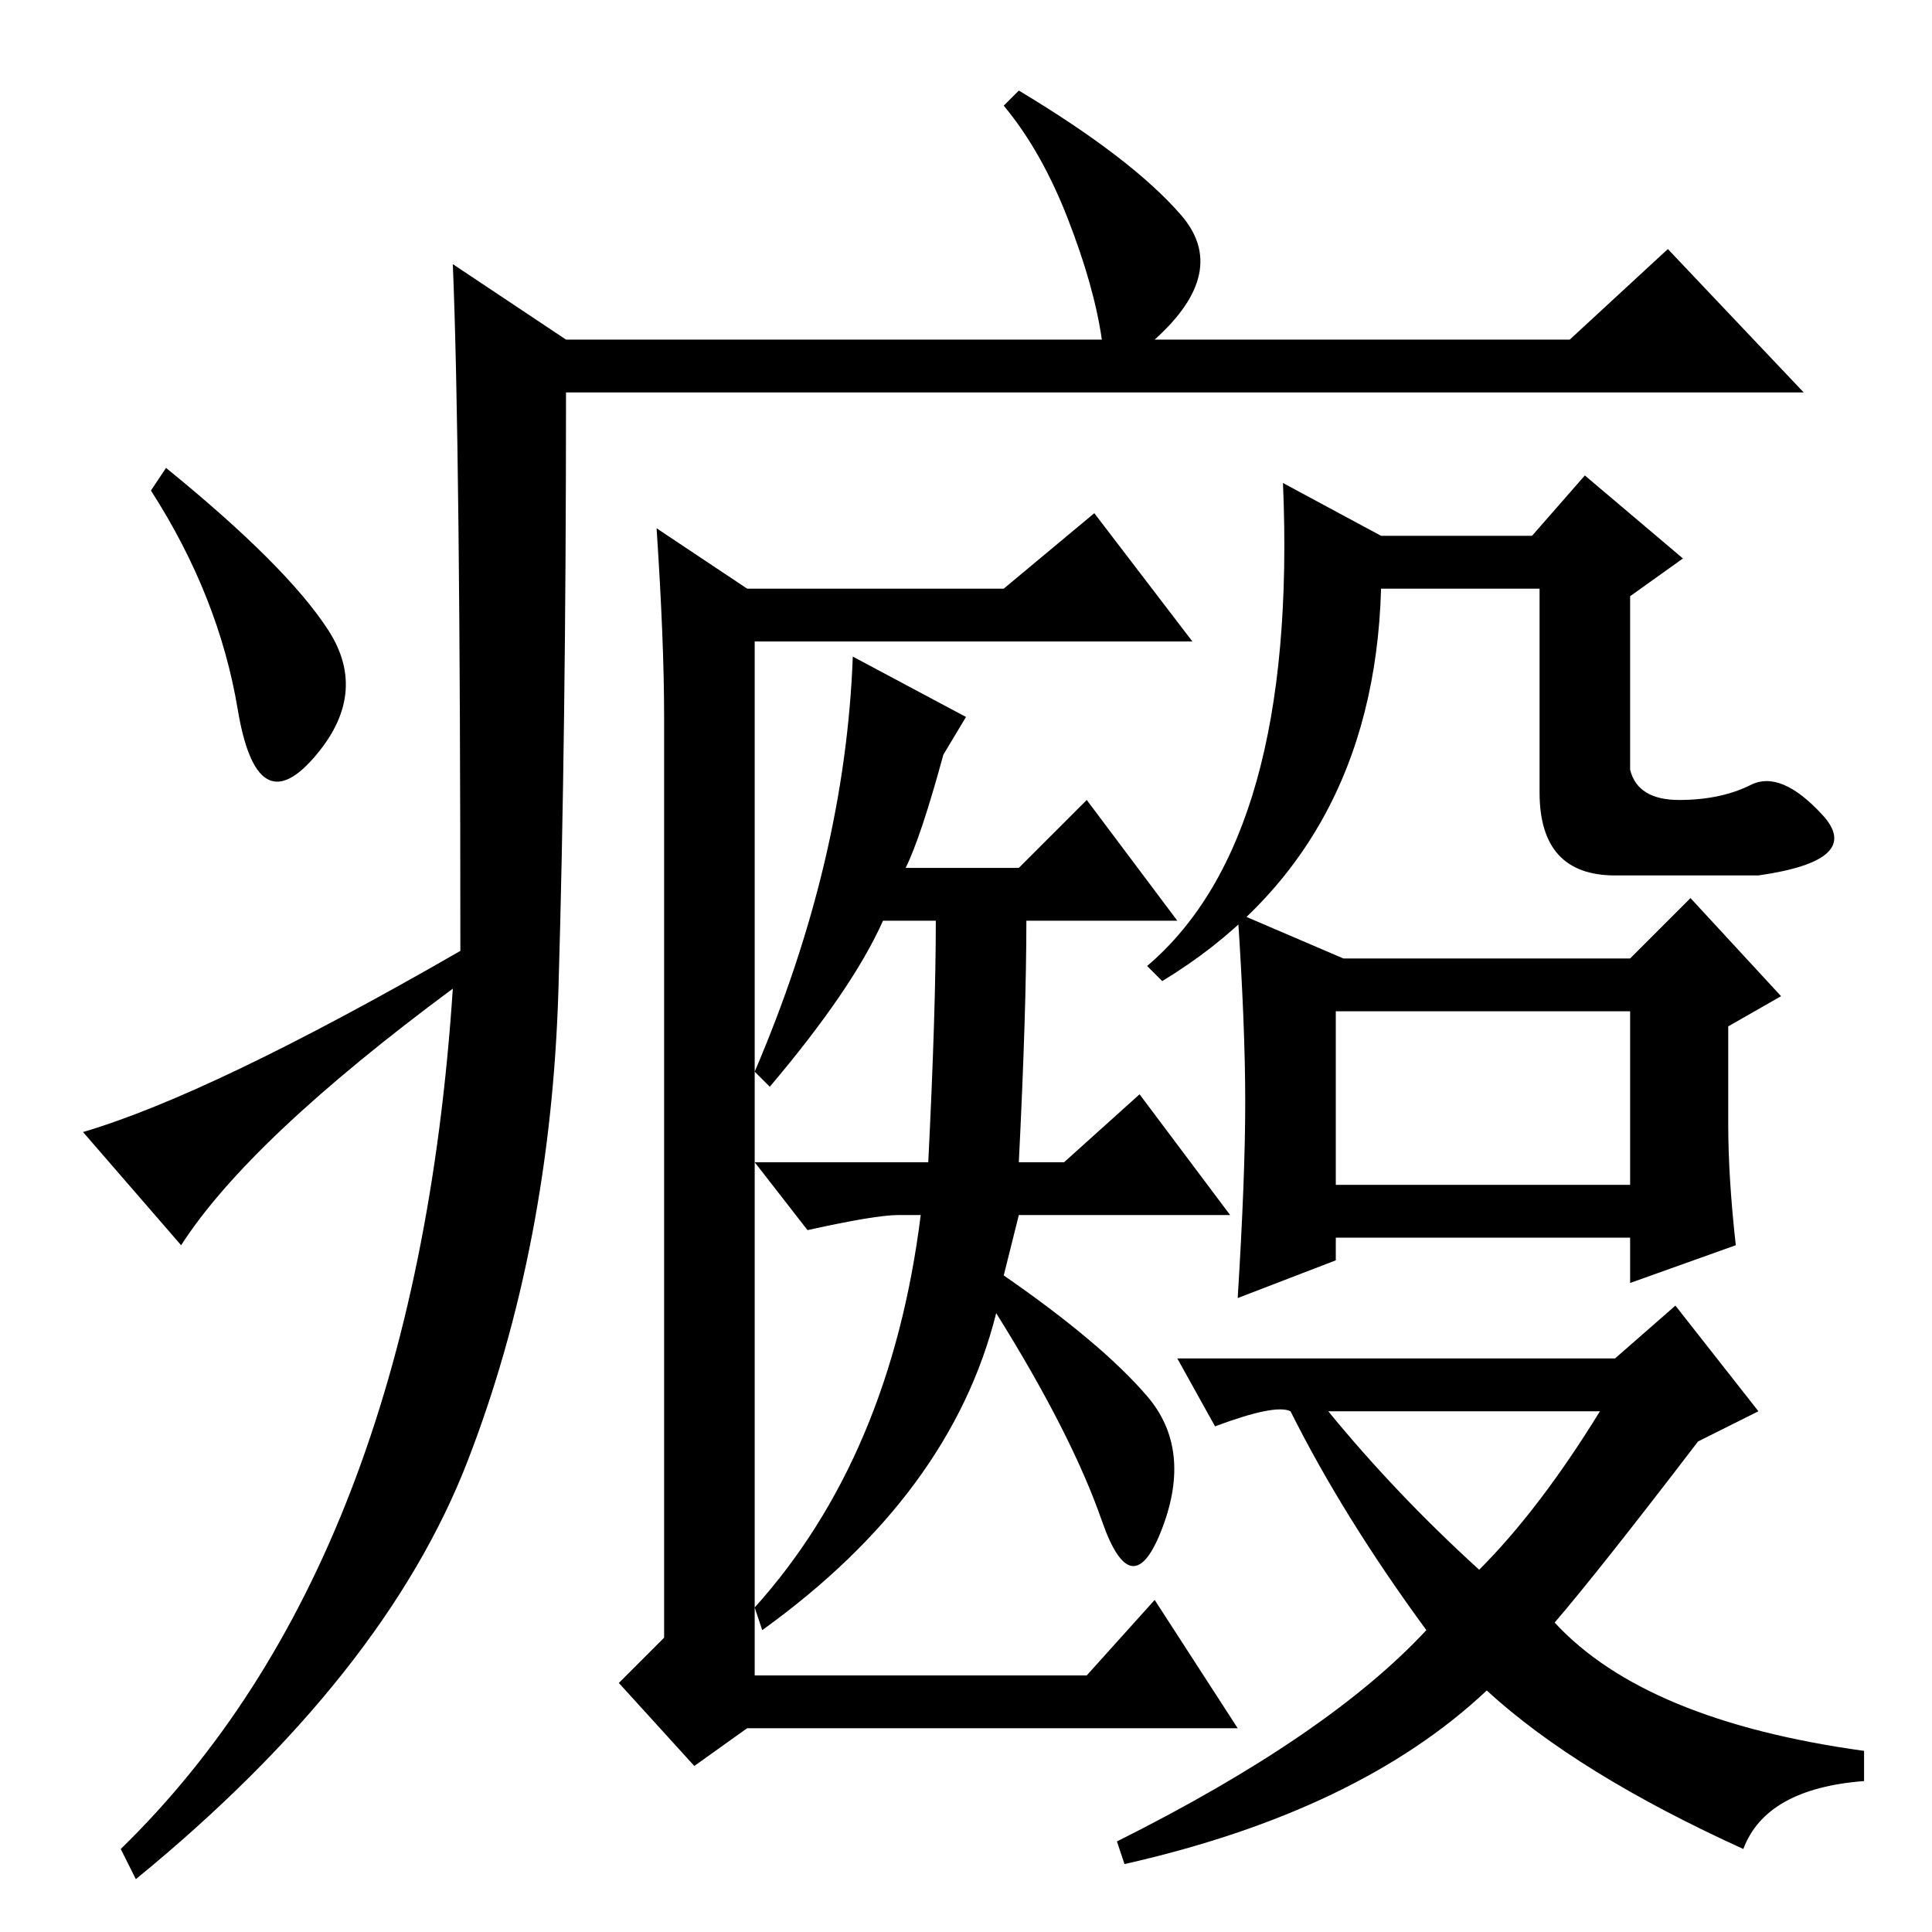 <?xml version="1.0" standalone="no"?>
<!DOCTYPE svg PUBLIC "-//W3C//DTD SVG 1.1//EN" "http://www.w3.org/Graphics/SVG/1.1/DTD/svg11.dtd" >
<svg xmlns="http://www.w3.org/2000/svg" xmlns:xlink="http://www.w3.org/1999/xlink" version="1.1" viewBox="0 -36 256 256">
  <g transform="matrix(1 0 0 -1 0 220)">
   <path fill="currentColor"
d="M60 221l15 -10h71q-1 7 -4.5 16t-8.5 15l2 2q15 -9 21.5 -16.5t-3.5 -16.5h55l13 12l18 -19h-164q0 -45 -1 -79t-12 -62.5t-44 -55.5l-2 4q39 38 44 114q-27 -20 -36 -34l-13 15q17 5 50 24q0 67 -1 91zM43.5 172.5q5.5 -8.5 -2 -17t-10 6.5t-11.5 29l2 3
q16 -13 21.5 -21.5zM133 178l12 10l13 -17h-58v-137h44l9 10l11 -17h-65l-7 -5l-10 11l6 6v122q0 10 -1 25l12 -8h34zM113 169l15 -8l-3 -5q-3 -11 -5 -15h15l9 9l12 -16h-20q0 -12 -1 -32h6l10 9l12 -16h-28l-2 -8q13 -9 19 -16t2 -17.5t-8 1t-14 27.5q-6 -24 -31 -42l-1 3
q18 20 22 52h-3q-3 0 -12 -2l-7 9h23q1 20 1 32h-7q-4 -9 -15 -22l-2 2q12 28 13 55zM196 48q8 8 16 21h-36q9 -11 20 -21zM170 192l13 -7h20l7 8l13 -11l-7 -5v-23q1 -4 6.5 -4t9.5 2t9.5 -4t-8.5 -8h-19q-10 0 -10 11v27h-21q-1 -35 -29 -52l-2 2q20 17 18 64zM214 76l8 7
l11 -14l-8 -4q-13 -17 -19 -24q12 -13 41 -17v-4q-13 -1 -16 -9q-22 10 -34 21q-17 -16 -48 -23l-1 3q28 14 41 28q-11 15 -18 29q-2 1 -10 -2l-5 9h58zM216 122h-39v-23h39v23zM224 137l12 -13l-7 -4v-13q0 -7 1 -16l-14 -5v6h-39v-3l-13 -5q1 16 1 26t-1 25l14 -6h38z" />
  </g>

</svg>
